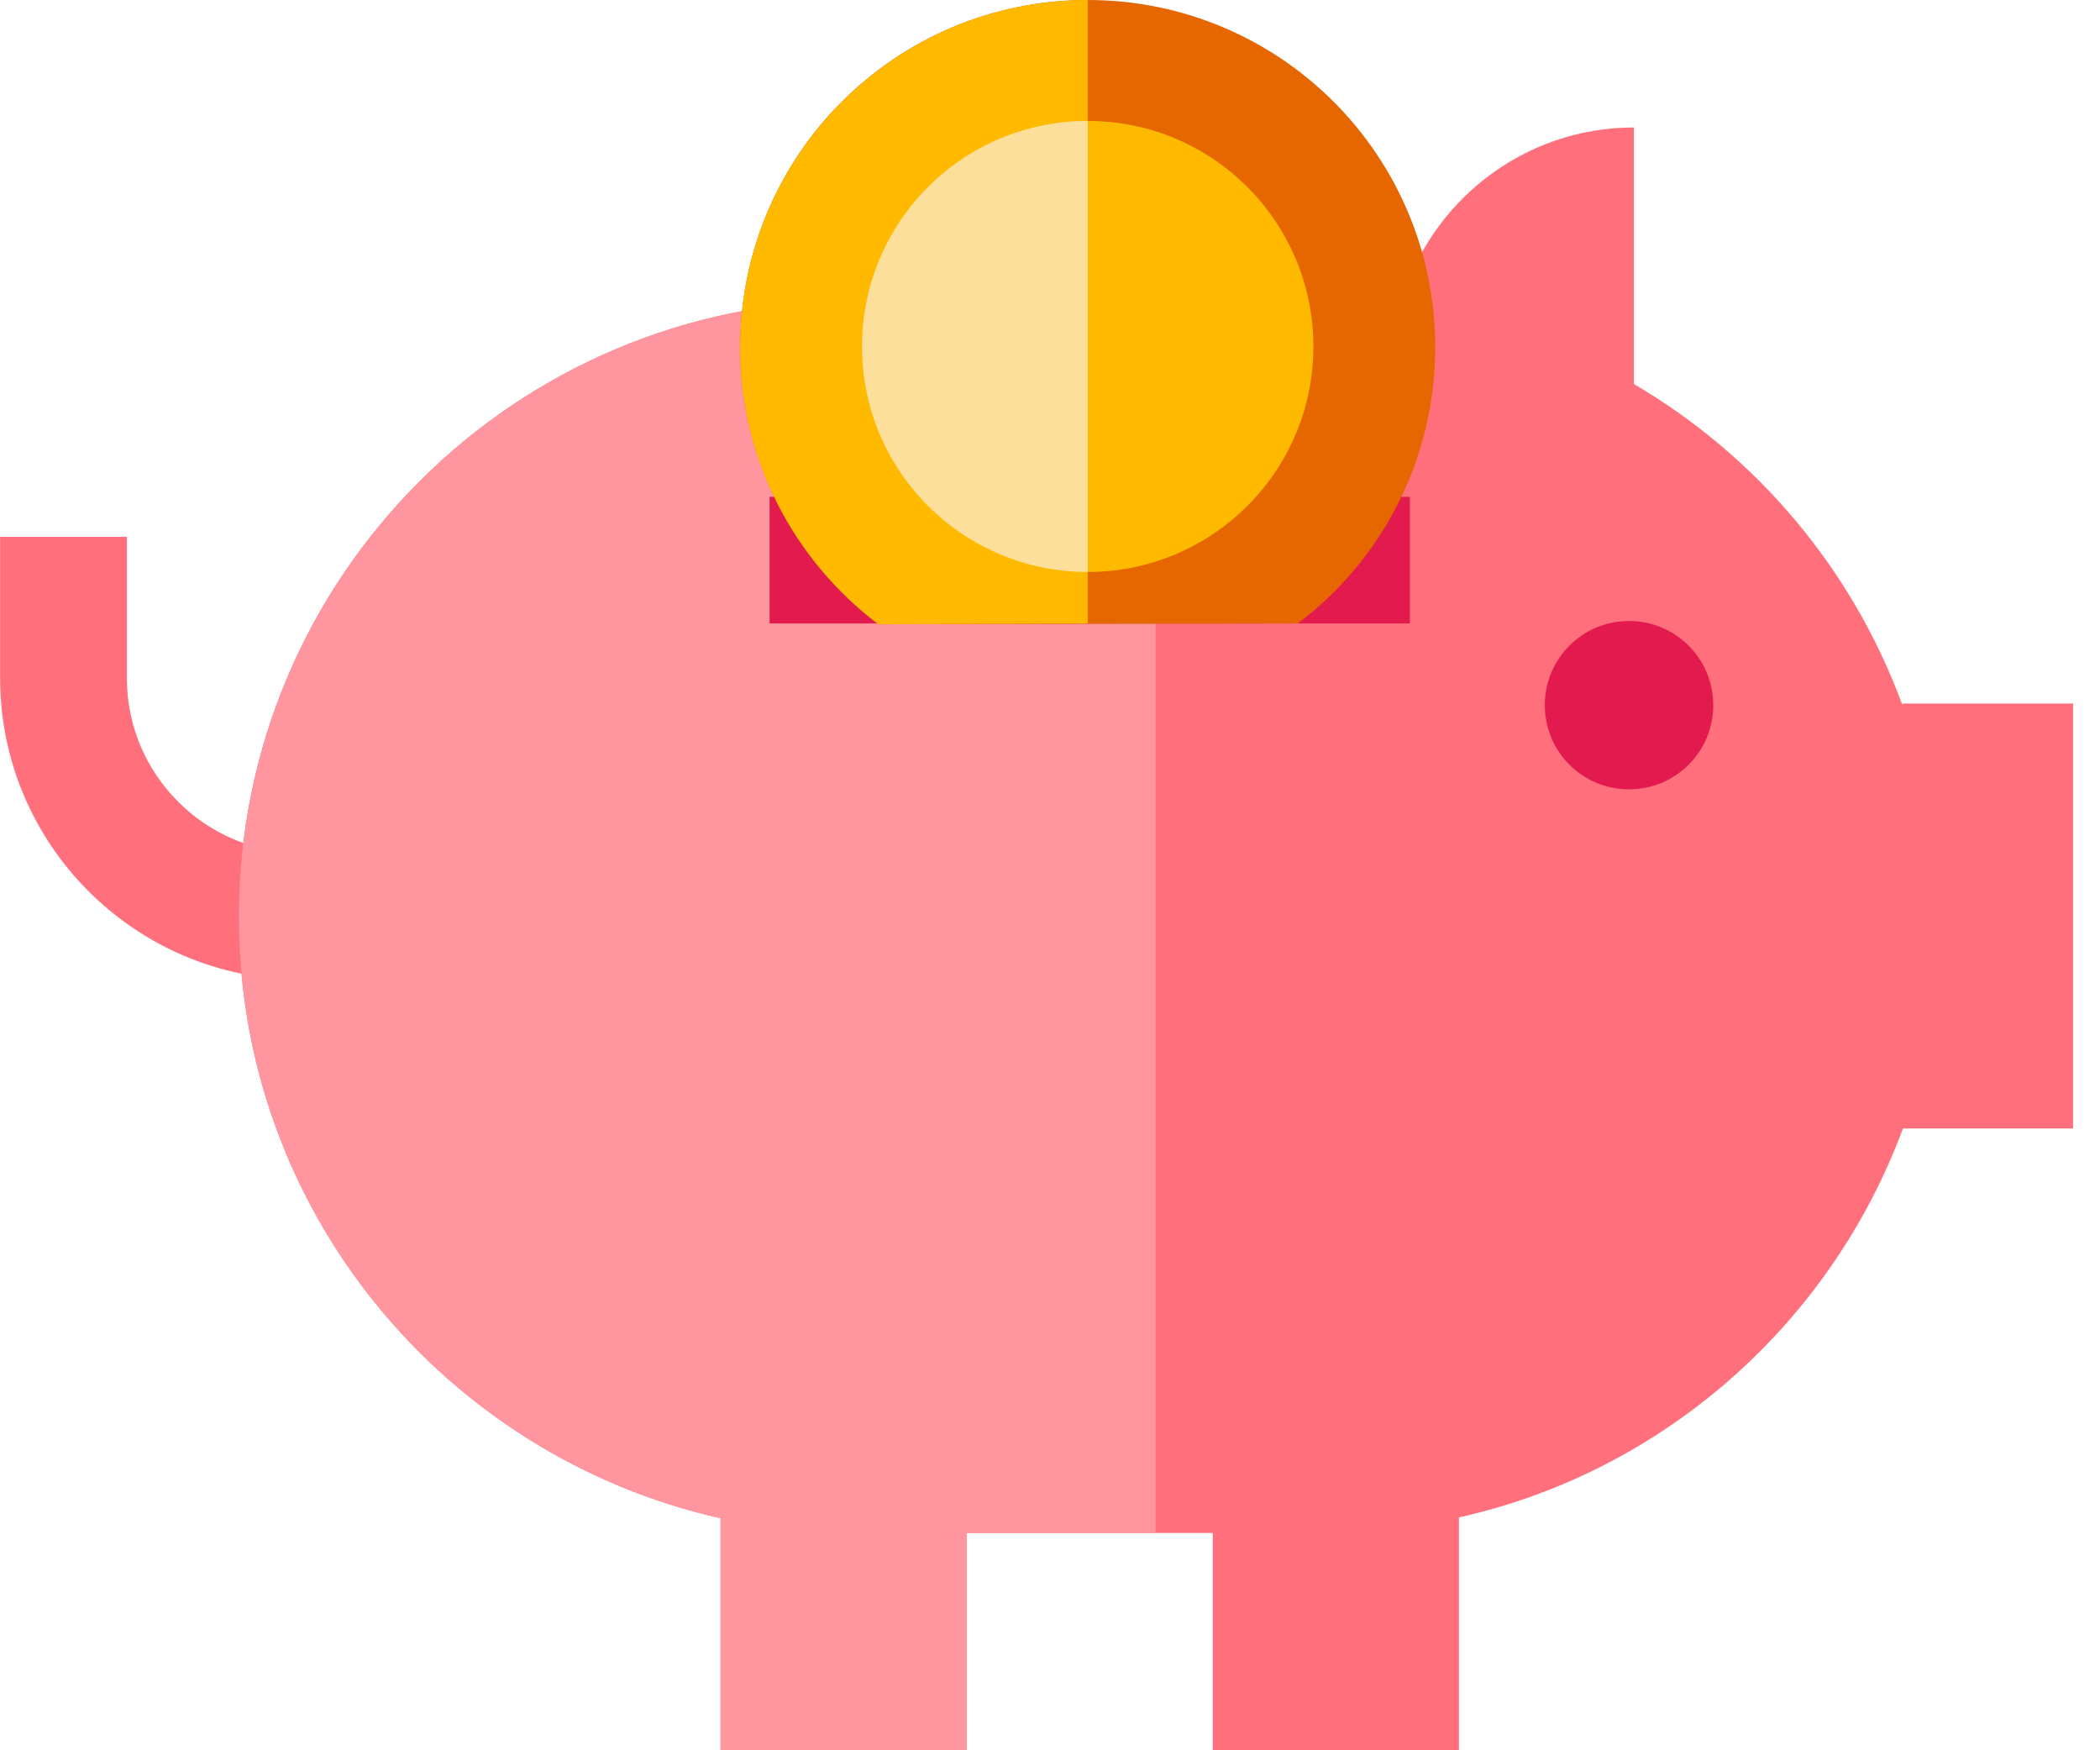 <svg width="48" height="40" viewBox="0 0 48 40" fill="none" xmlns="http://www.w3.org/2000/svg">
<path d="M6.9 22.39C3.087 22.39 0.003 19.29 0.003 15.499V12.269H2.9V15.499C2.9 17.703 4.695 19.496 6.9 19.496V22.39Z" fill="#FF707C"/>
<path d="M43.477 16.097C42.337 12.997 40.151 10.42 37.347 8.777V2.913C34.805 2.913 32.656 4.631 32.002 6.984C31.422 6.909 30.843 6.872 30.263 6.872H19.554C11.778 6.872 5.461 13.184 5.461 20.952C5.461 27.675 10.171 33.277 16.47 34.697V40H22.096V35.033H27.721V40H33.347V34.678C38.039 33.632 41.851 30.233 43.496 25.789H47.384V16.078H43.496L43.477 16.097Z" fill="#FF707C"/>
<path d="M26.413 6.872H19.554C11.778 6.872 5.461 13.184 5.461 20.952C5.461 27.675 10.171 33.277 16.47 34.697V40H22.096V35.033H26.413V6.872V6.872Z" fill="#FF959E"/>
<path d="M17.591 11.354H32.226V14.248H17.591V11.354Z" fill="#E21A4D"/>
<path d="M37.235 14.192C36.169 14.192 35.31 15.051 35.31 16.116C35.31 17.18 36.169 18.039 37.235 18.039C38.3 18.039 39.16 17.18 39.16 16.116C39.16 15.051 38.3 14.192 37.235 14.192V14.192Z" fill="#E21A4D"/>
<path d="M24.862 0C29.254 0 32.805 3.548 32.805 7.937C32.805 10.514 31.572 12.81 29.665 14.248L20.077 14.267C18.171 12.81 16.918 10.532 16.918 7.937C16.918 3.548 20.469 0 24.862 0V0Z" fill="#E66600"/>
<path d="M24.862 2.764C27.721 2.764 30.02 5.079 30.02 7.918C30.02 10.775 27.703 13.072 24.862 13.072C22.002 13.072 19.703 10.756 19.703 7.918C19.703 5.061 22.021 2.764 24.862 2.764V2.764Z" fill="#FFBA00"/>
<path d="M24.862 0C20.488 0 16.918 3.548 16.918 7.937C16.918 10.514 18.152 12.81 20.077 14.267L24.862 14.248V0V0Z" fill="#FFBA00"/>
<path d="M24.862 2.764C22.002 2.764 19.703 5.079 19.703 7.918C19.703 10.775 22.021 13.072 24.862 13.072V2.745V2.764Z" fill="#FDDF9C"/>
</svg>
